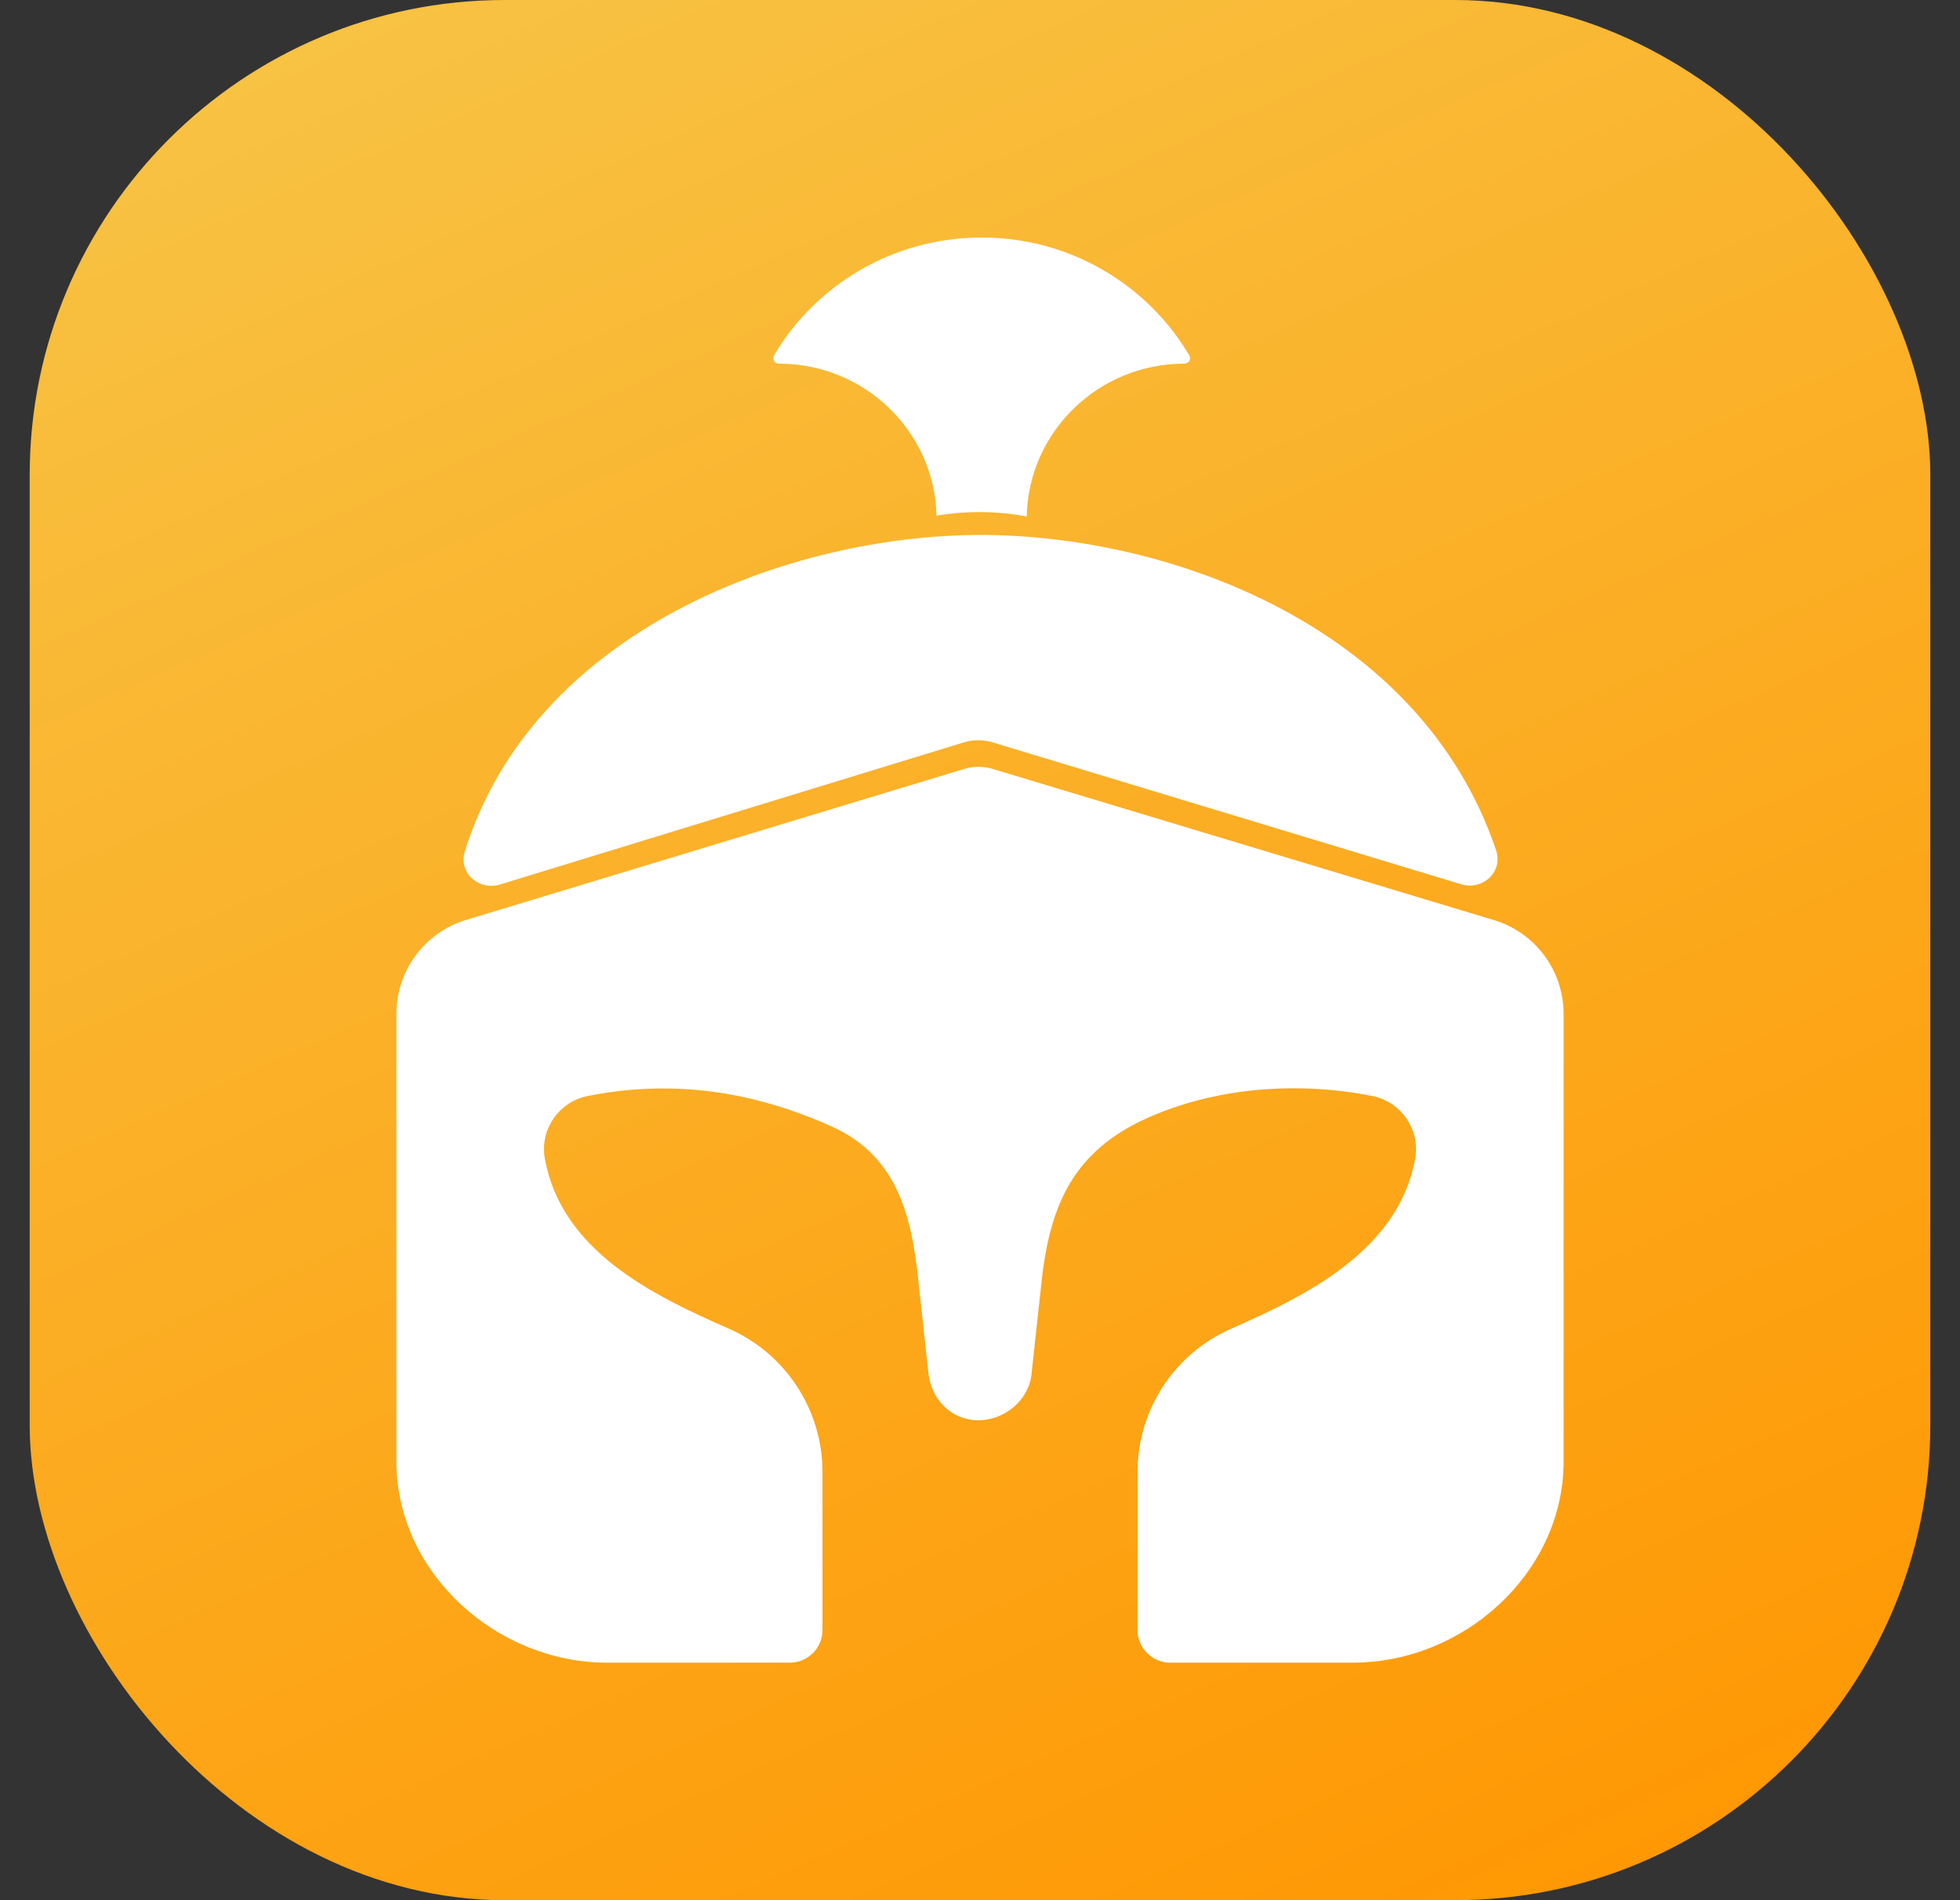 <svg width="33" height="32" viewBox="0 0 33 32" fill="none" xmlns="http://www.w3.org/2000/svg">
<rect x="0" y="0" width="33" height="32" fill="#333333" stroke="none"/>
<rect x="0.5" width="32" height="32" rx="8" fill="url(#paint0_linear_306_2194)"/>
<g clip-path="url(#clip0_306_2194)">
<path d="M20.025 5.987C20.062 6.048 20.013 6.124 19.942 6.124C18.493 6.124 17.314 7.272 17.287 8.698C16.791 8.605 16.276 8.598 15.768 8.684C15.733 7.264 14.558 6.124 13.113 6.124C13.042 6.124 12.994 6.048 13.03 5.987C13.732 4.798 15.035 4 16.528 4C18.02 4 19.324 4.798 20.025 5.987Z" fill="white"/>
<path d="M24.6 14.891C24.965 15.002 25.312 14.681 25.189 14.319C23.916 10.547 19.693 9.009 16.507 9.009C13.316 9.009 8.999 10.596 7.826 14.336C7.714 14.695 8.059 15.005 8.419 14.895L16.224 12.503C16.383 12.454 16.553 12.454 16.713 12.502L24.6 14.891Z" fill="white"/>
<path d="M7.846 15.492L16.23 12.95C16.388 12.902 16.557 12.902 16.716 12.95L25.151 15.494C25.849 15.704 26.326 16.346 26.326 17.075V24.663C26.293 26.515 24.629 28 22.778 28H19.702C19.398 28 19.152 27.754 19.152 27.45V24.79C19.152 23.742 19.772 22.794 20.732 22.374C22.018 21.811 23.539 21.05 23.825 19.523C23.918 19.031 23.596 18.555 23.105 18.457C21.862 18.21 20.483 18.306 19.318 18.827C17.995 19.419 17.649 20.403 17.521 21.725L17.366 23.149C17.318 23.584 16.91 23.918 16.473 23.918C16.02 23.918 15.681 23.573 15.631 23.123L15.479 21.725C15.369 20.593 15.17 19.493 14 18.969C12.665 18.372 11.323 18.174 9.895 18.457C9.404 18.555 9.082 19.031 9.175 19.523C9.463 21.064 10.973 21.807 12.268 22.374C13.228 22.794 13.848 23.742 13.848 24.79V27.45C13.848 27.754 13.602 28 13.298 28H10.222C8.371 28 6.707 26.515 6.674 24.663V17.073C6.674 16.345 7.15 15.704 7.846 15.492Z" fill="white"/>
</g>
<defs>
<linearGradient id="paint0_linear_306_2194" x1="16.186" y1="-21.656" x2="38.398" y2="28.629" gradientUnits="userSpaceOnUse">
<stop stop-color="#F5D45E"/>
<stop offset="1" stop-color="#FF9600"/>
</linearGradient>
<clipPath id="clip0_306_2194">
<rect width="24" height="24" fill="white" transform="translate(4.5 4)"/>
</clipPath>
</defs>
</svg>

